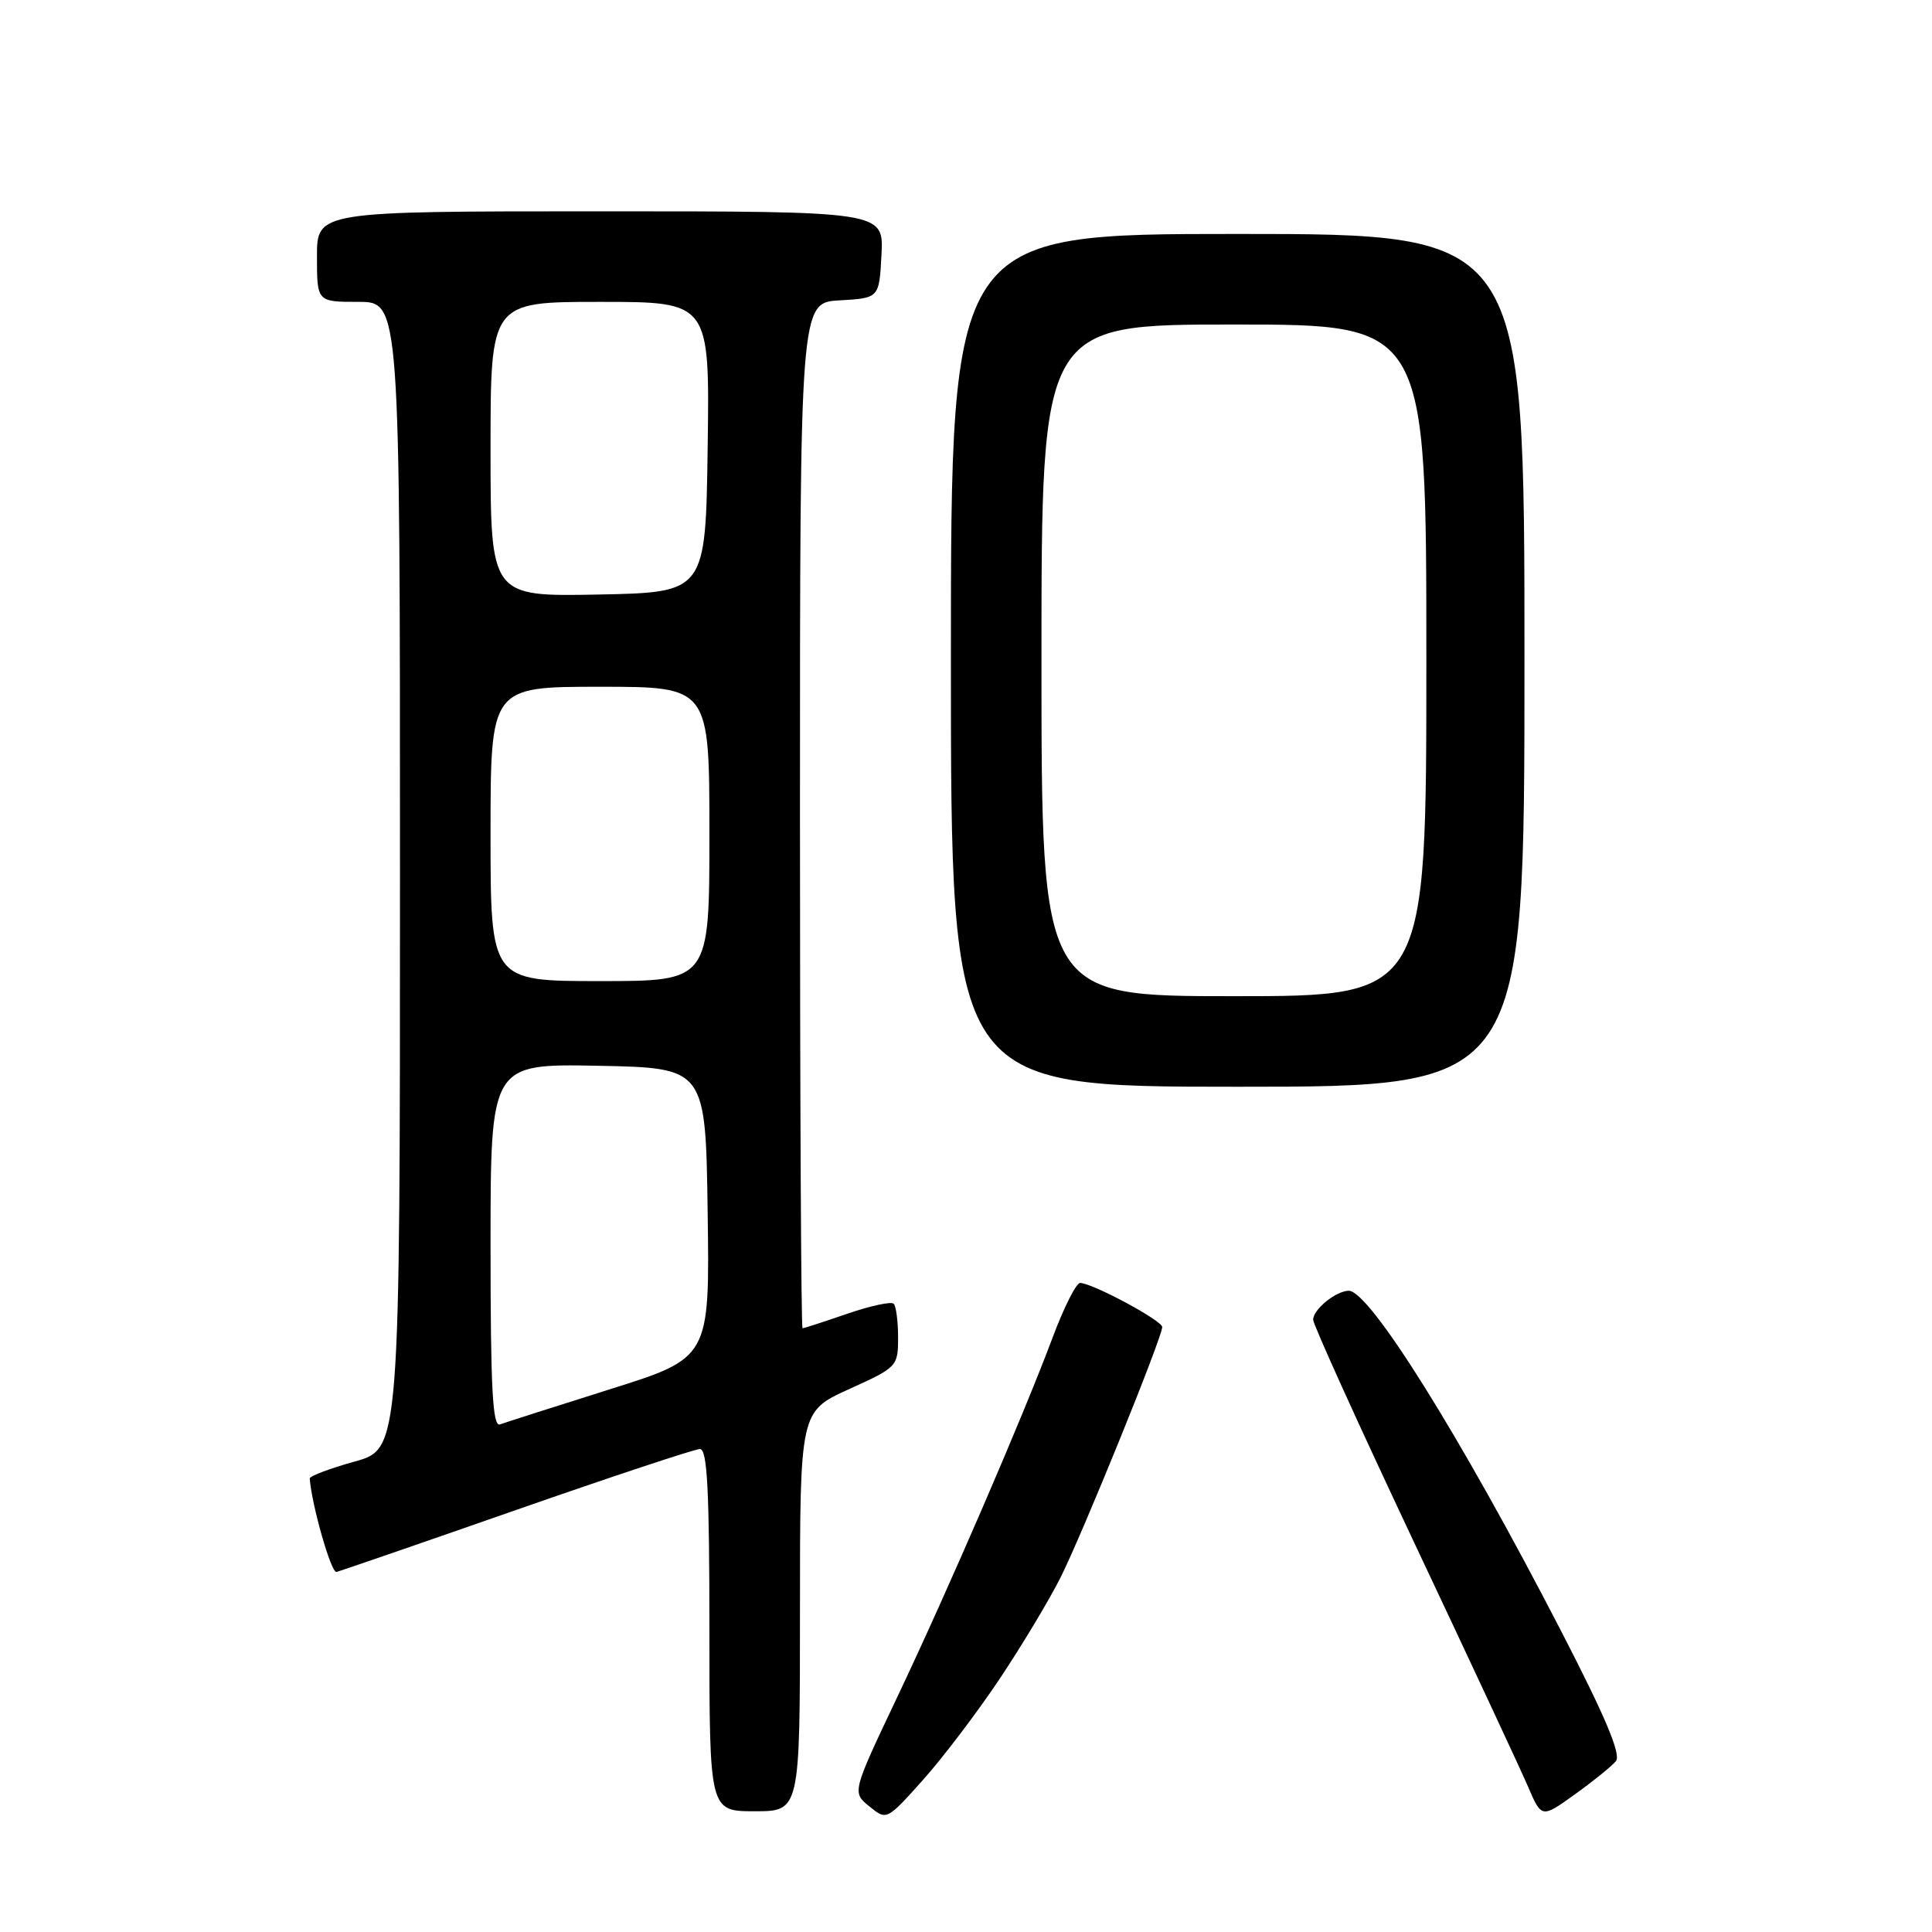 <?xml version="1.0" encoding="UTF-8" standalone="no"?>
<!DOCTYPE svg PUBLIC "-//W3C//DTD SVG 1.1//EN" "http://www.w3.org/Graphics/SVG/1.1/DTD/svg11.dtd" >
<svg xmlns="http://www.w3.org/2000/svg" xmlns:xlink="http://www.w3.org/1999/xlink" version="1.1" viewBox="0 0 256 256">
 <g >
 <path fill="currentColor"
d=" M 132.43 222.50 C 135.37 218.10 139.02 212.03 140.54 209.00 C 143.46 203.17 154.00 177.21 154.00 175.84 C 154.00 174.98 144.72 170.00 143.12 170.00 C 142.60 170.00 140.96 173.26 139.47 177.25 C 135.54 187.74 125.69 210.56 118.83 225.00 C 112.90 237.50 112.90 237.50 115.20 239.36 C 117.49 241.22 117.49 241.22 122.29 235.86 C 124.93 232.91 129.49 226.90 132.43 222.50 Z  M 214.11 233.37 C 214.84 232.49 212.75 227.52 206.70 215.82 C 193.47 190.21 181.44 170.96 178.70 171.03 C 176.98 171.08 174.00 173.51 174.00 174.87 C 174.00 175.51 180.00 188.73 187.32 204.26 C 194.65 219.79 201.46 234.40 202.46 236.71 C 204.27 240.93 204.27 240.93 208.68 237.76 C 211.11 236.02 213.55 234.04 214.11 233.37 Z  M 106.00 213.51 C 106.00 187.02 106.00 187.02 112.50 184.07 C 118.88 181.18 119.00 181.06 119.00 177.23 C 119.00 175.09 118.74 173.07 118.42 172.75 C 118.09 172.43 115.32 173.03 112.26 174.08 C 109.19 175.14 106.53 176.00 106.34 176.00 C 106.15 176.00 106.00 145.42 106.00 108.05 C 106.00 40.10 106.00 40.10 111.25 39.80 C 116.50 39.50 116.50 39.50 116.80 33.75 C 117.10 28.00 117.10 28.00 79.55 28.00 C 42.00 28.00 42.00 28.00 42.00 34.00 C 42.00 40.00 42.00 40.00 47.50 40.00 C 53.00 40.00 53.00 40.00 53.00 116.00 C 53.00 191.99 53.00 191.99 47.00 193.66 C 43.70 194.58 41.02 195.59 41.04 195.91 C 41.31 199.46 43.88 208.45 44.58 208.29 C 45.09 208.17 55.85 204.46 68.50 200.04 C 81.15 195.62 92.06 192.01 92.75 192.00 C 93.72 192.00 94.00 197.46 94.00 216.00 C 94.00 240.00 94.00 240.00 100.00 240.00 C 106.00 240.00 106.00 240.00 106.00 213.51 Z  M 202.00 87.50 C 202.00 31.00 202.00 31.00 164.00 31.00 C 126.00 31.00 126.00 31.00 126.00 87.50 C 126.00 144.00 126.00 144.00 164.00 144.00 C 202.00 144.00 202.00 144.00 202.00 87.50 Z  M 65.00 165.08 C 65.00 140.95 65.00 140.95 79.25 141.22 C 93.50 141.50 93.50 141.50 93.77 160.71 C 94.04 179.93 94.04 179.93 80.77 184.10 C 73.47 186.40 66.94 188.49 66.25 188.74 C 65.27 189.11 65.00 183.97 65.00 165.08 Z  M 65.00 110.50 C 65.00 91.00 65.00 91.00 79.50 91.00 C 94.00 91.00 94.00 91.00 94.00 110.50 C 94.00 130.00 94.00 130.00 79.50 130.00 C 65.00 130.00 65.00 130.00 65.00 110.50 Z  M 65.00 59.53 C 65.00 40.00 65.00 40.00 79.52 40.00 C 94.04 40.00 94.04 40.00 93.77 59.25 C 93.50 78.50 93.50 78.50 79.25 78.78 C 65.00 79.05 65.00 79.05 65.00 59.53 Z  M 138.00 87.50 C 138.00 43.00 138.00 43.00 163.50 43.00 C 189.00 43.00 189.00 43.00 189.00 87.50 C 189.00 132.00 189.00 132.00 163.50 132.00 C 138.00 132.00 138.00 132.00 138.00 87.50 Z "/>
</g>
</svg>